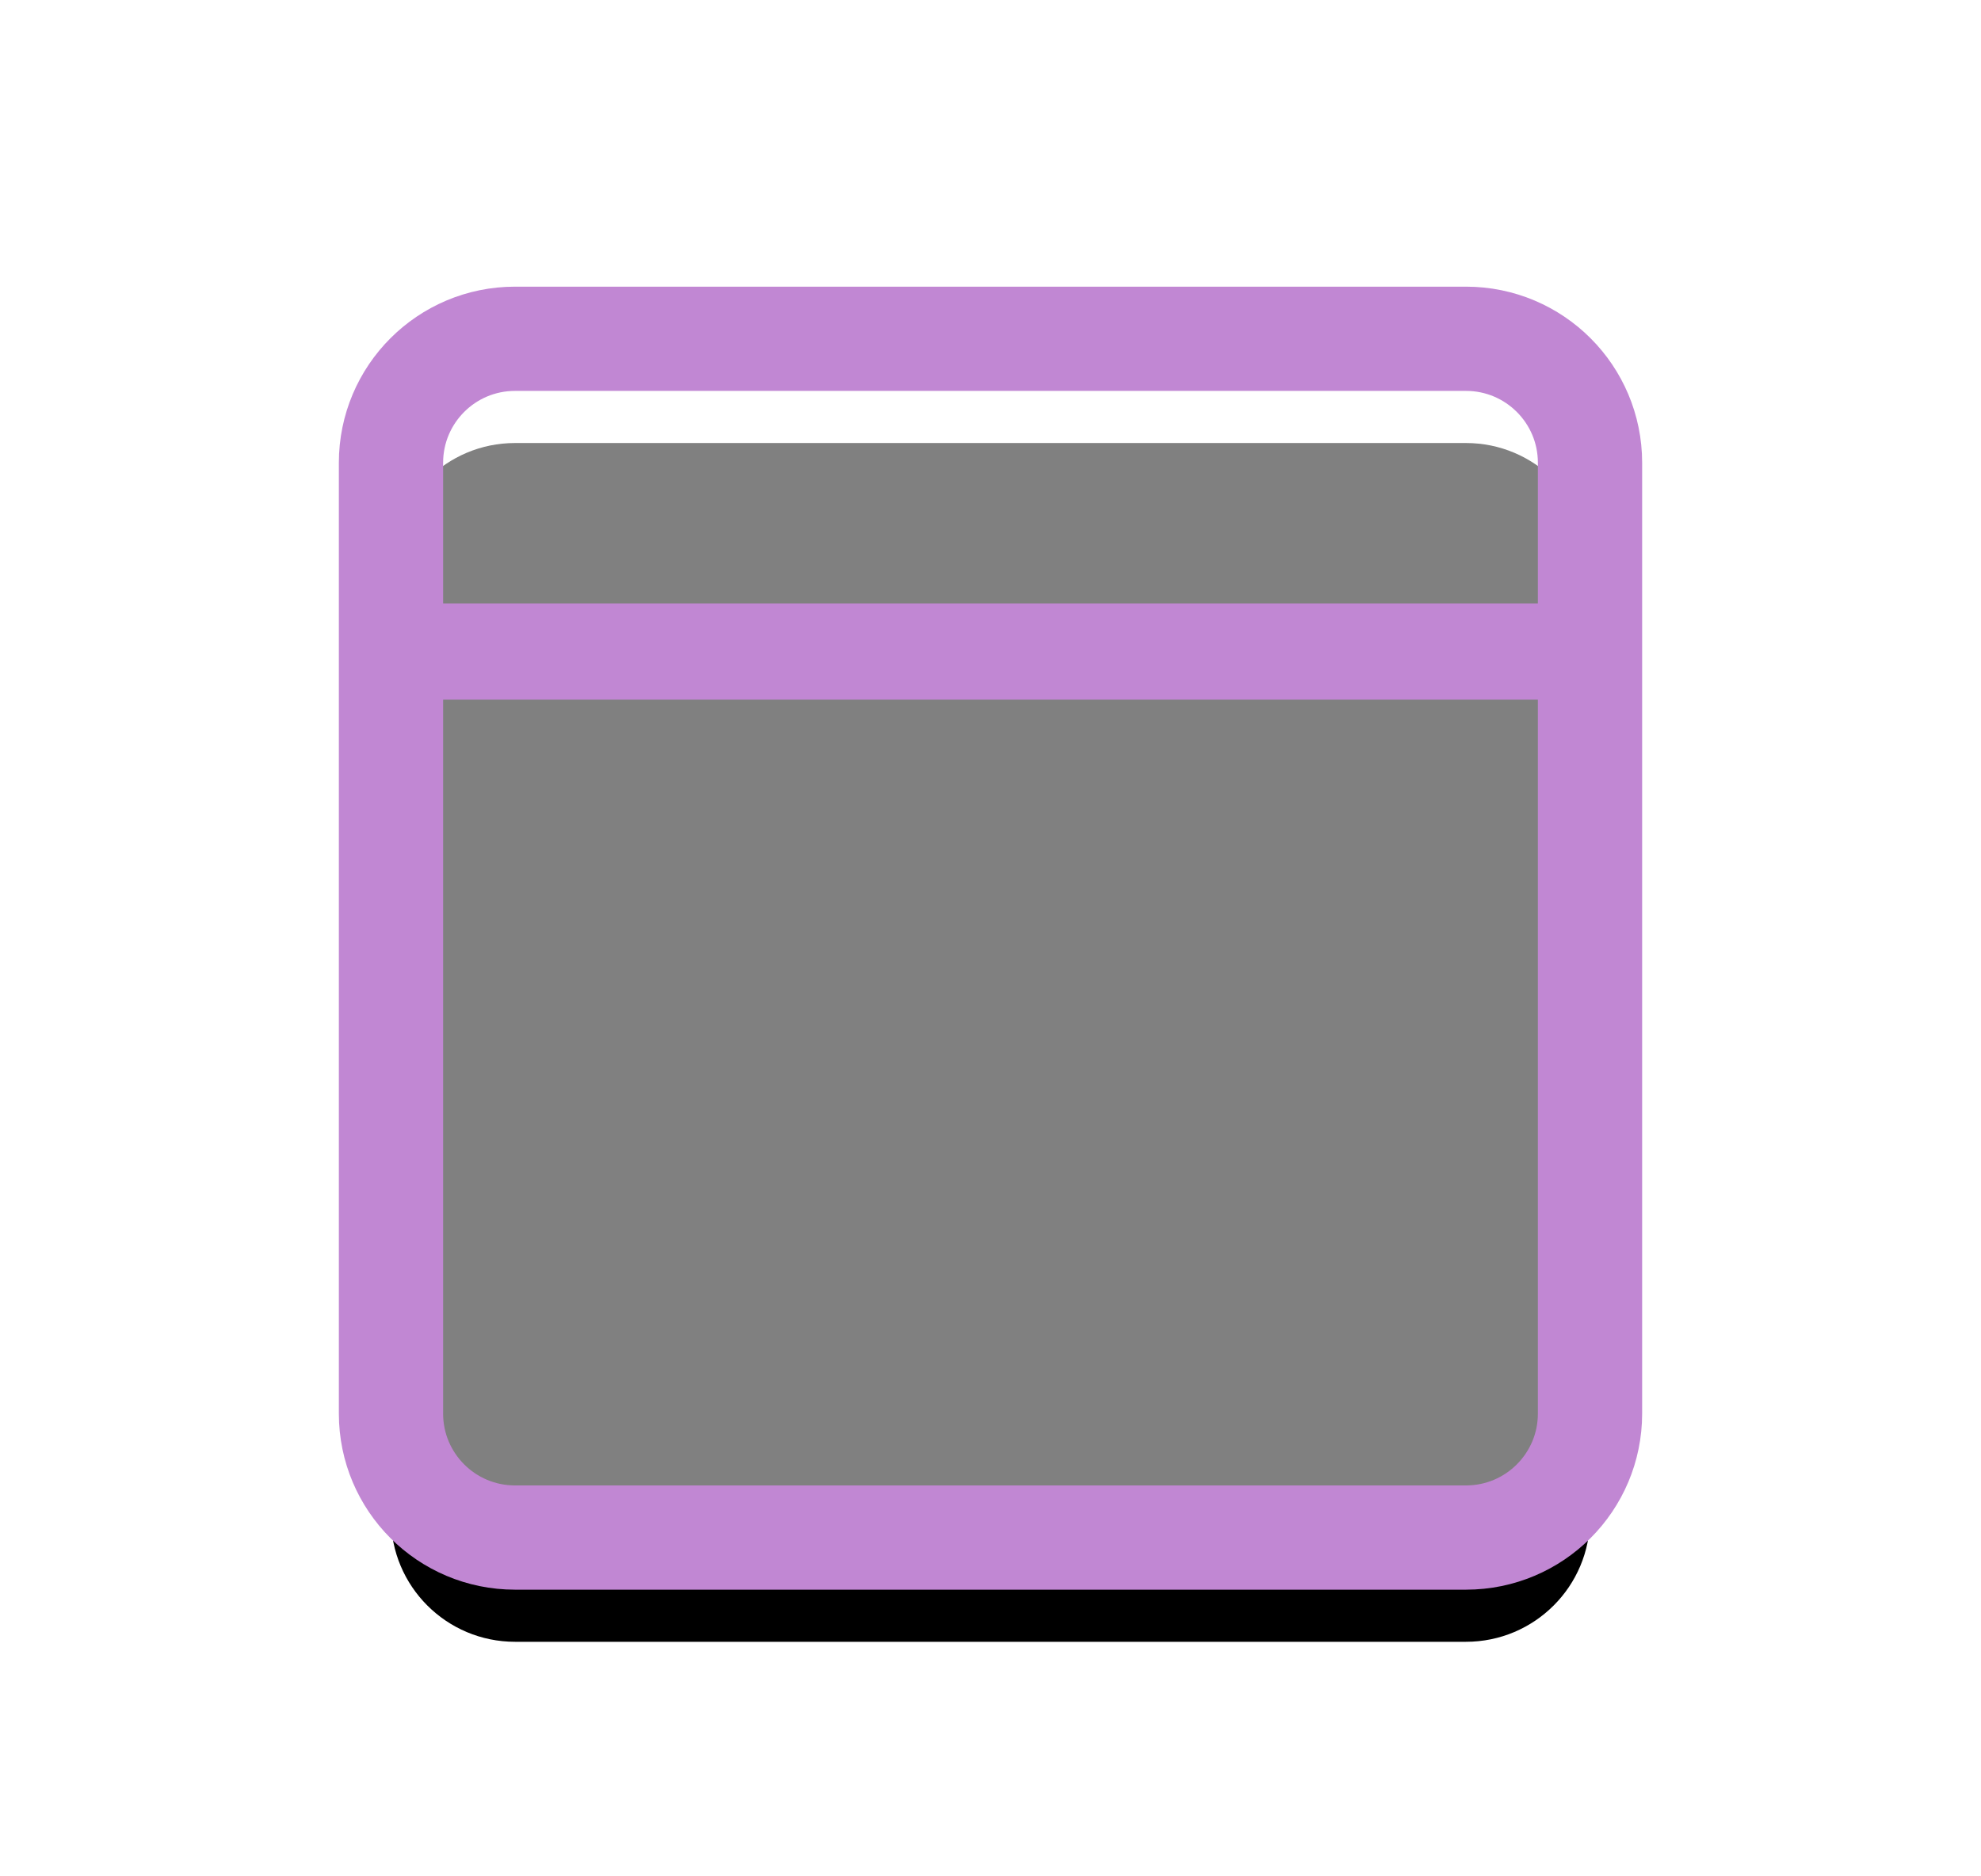 <?xml version="1.0" encoding="UTF-8"?>
<svg width="38px" height="36px" viewBox="0 0 38 36" version="1.1" xmlns="http://www.w3.org/2000/svg" xmlns:xlink="http://www.w3.org/1999/xlink">
    <!-- Generator: Sketch 53.2 (72643) - https://sketchapp.com -->
    <title>interested-selected</title>
    <desc>Created with Sketch.</desc>
    <defs>
        <path d="M23.5,2.879 C23.5,1.565 22.435,0.5 21.121,0.5 L2.879,0.5 C1.565,0.5 0.5,1.565 0.5,2.879 L0.5,21.122 C0.5,22.435 1.565,23.5 2.879,23.5 L21.121,23.5 C22.435,23.5 23.5,22.435 23.5,21.121 L23.5,2.879 L23.5,2.879 Z" id="path-1"></path>
        <filter x="-34.8%" y="-26.1%" width="169.6%" height="169.6%" filterUnits="objectBoundingBox" id="filter-2">
            <feMorphology radius="1" operator="dilate" in="SourceAlpha" result="shadowSpreadOuter1"></feMorphology>
            <feOffset dx="0" dy="2" in="shadowSpreadOuter1" result="shadowOffsetOuter1"></feOffset>
            <feGaussianBlur stdDeviation="2" in="shadowOffsetOuter1" result="shadowBlurOuter1"></feGaussianBlur>
            <feComposite in="shadowBlurOuter1" in2="SourceAlpha" operator="out" result="shadowBlurOuter1"></feComposite>
            <feColorMatrix values="0 0 0 0 0.792   0 0 0 0 0.639   0 0 0 0 0.839  0 0 0 0.55 0" type="matrix" in="shadowBlurOuter1"></feColorMatrix>
        </filter>
    </defs>
    <g id="interested-selected" stroke="none" stroke-width="1" fill="none" fill-rule="evenodd">
        <g id="thin-0021_calendar_month_day_planner" transform="translate(7, 6)">
            <g id="Group">
                <g id="Shape">
                    <use fill="black" fill-opacity="1" filter="url(#filter-2)" xlink:href="#path-1"></use>
                    <use stroke="#C187D3" stroke-width="2" fill-opacity="0.5" fill="#FFFFFF" fill-rule="evenodd" xlink:href="#path-1"></use>
                </g>
                <path d="M0.5,6.5 L23.5,6.5" id="Shape" stroke="#C187D3" stroke-width="1.846"></path>
            </g>
            <polygon id="Rectangle-path" points="0 0 24 0 24 19.551 24 24 0 24"></polygon>
        </g>
    </g>
</svg>